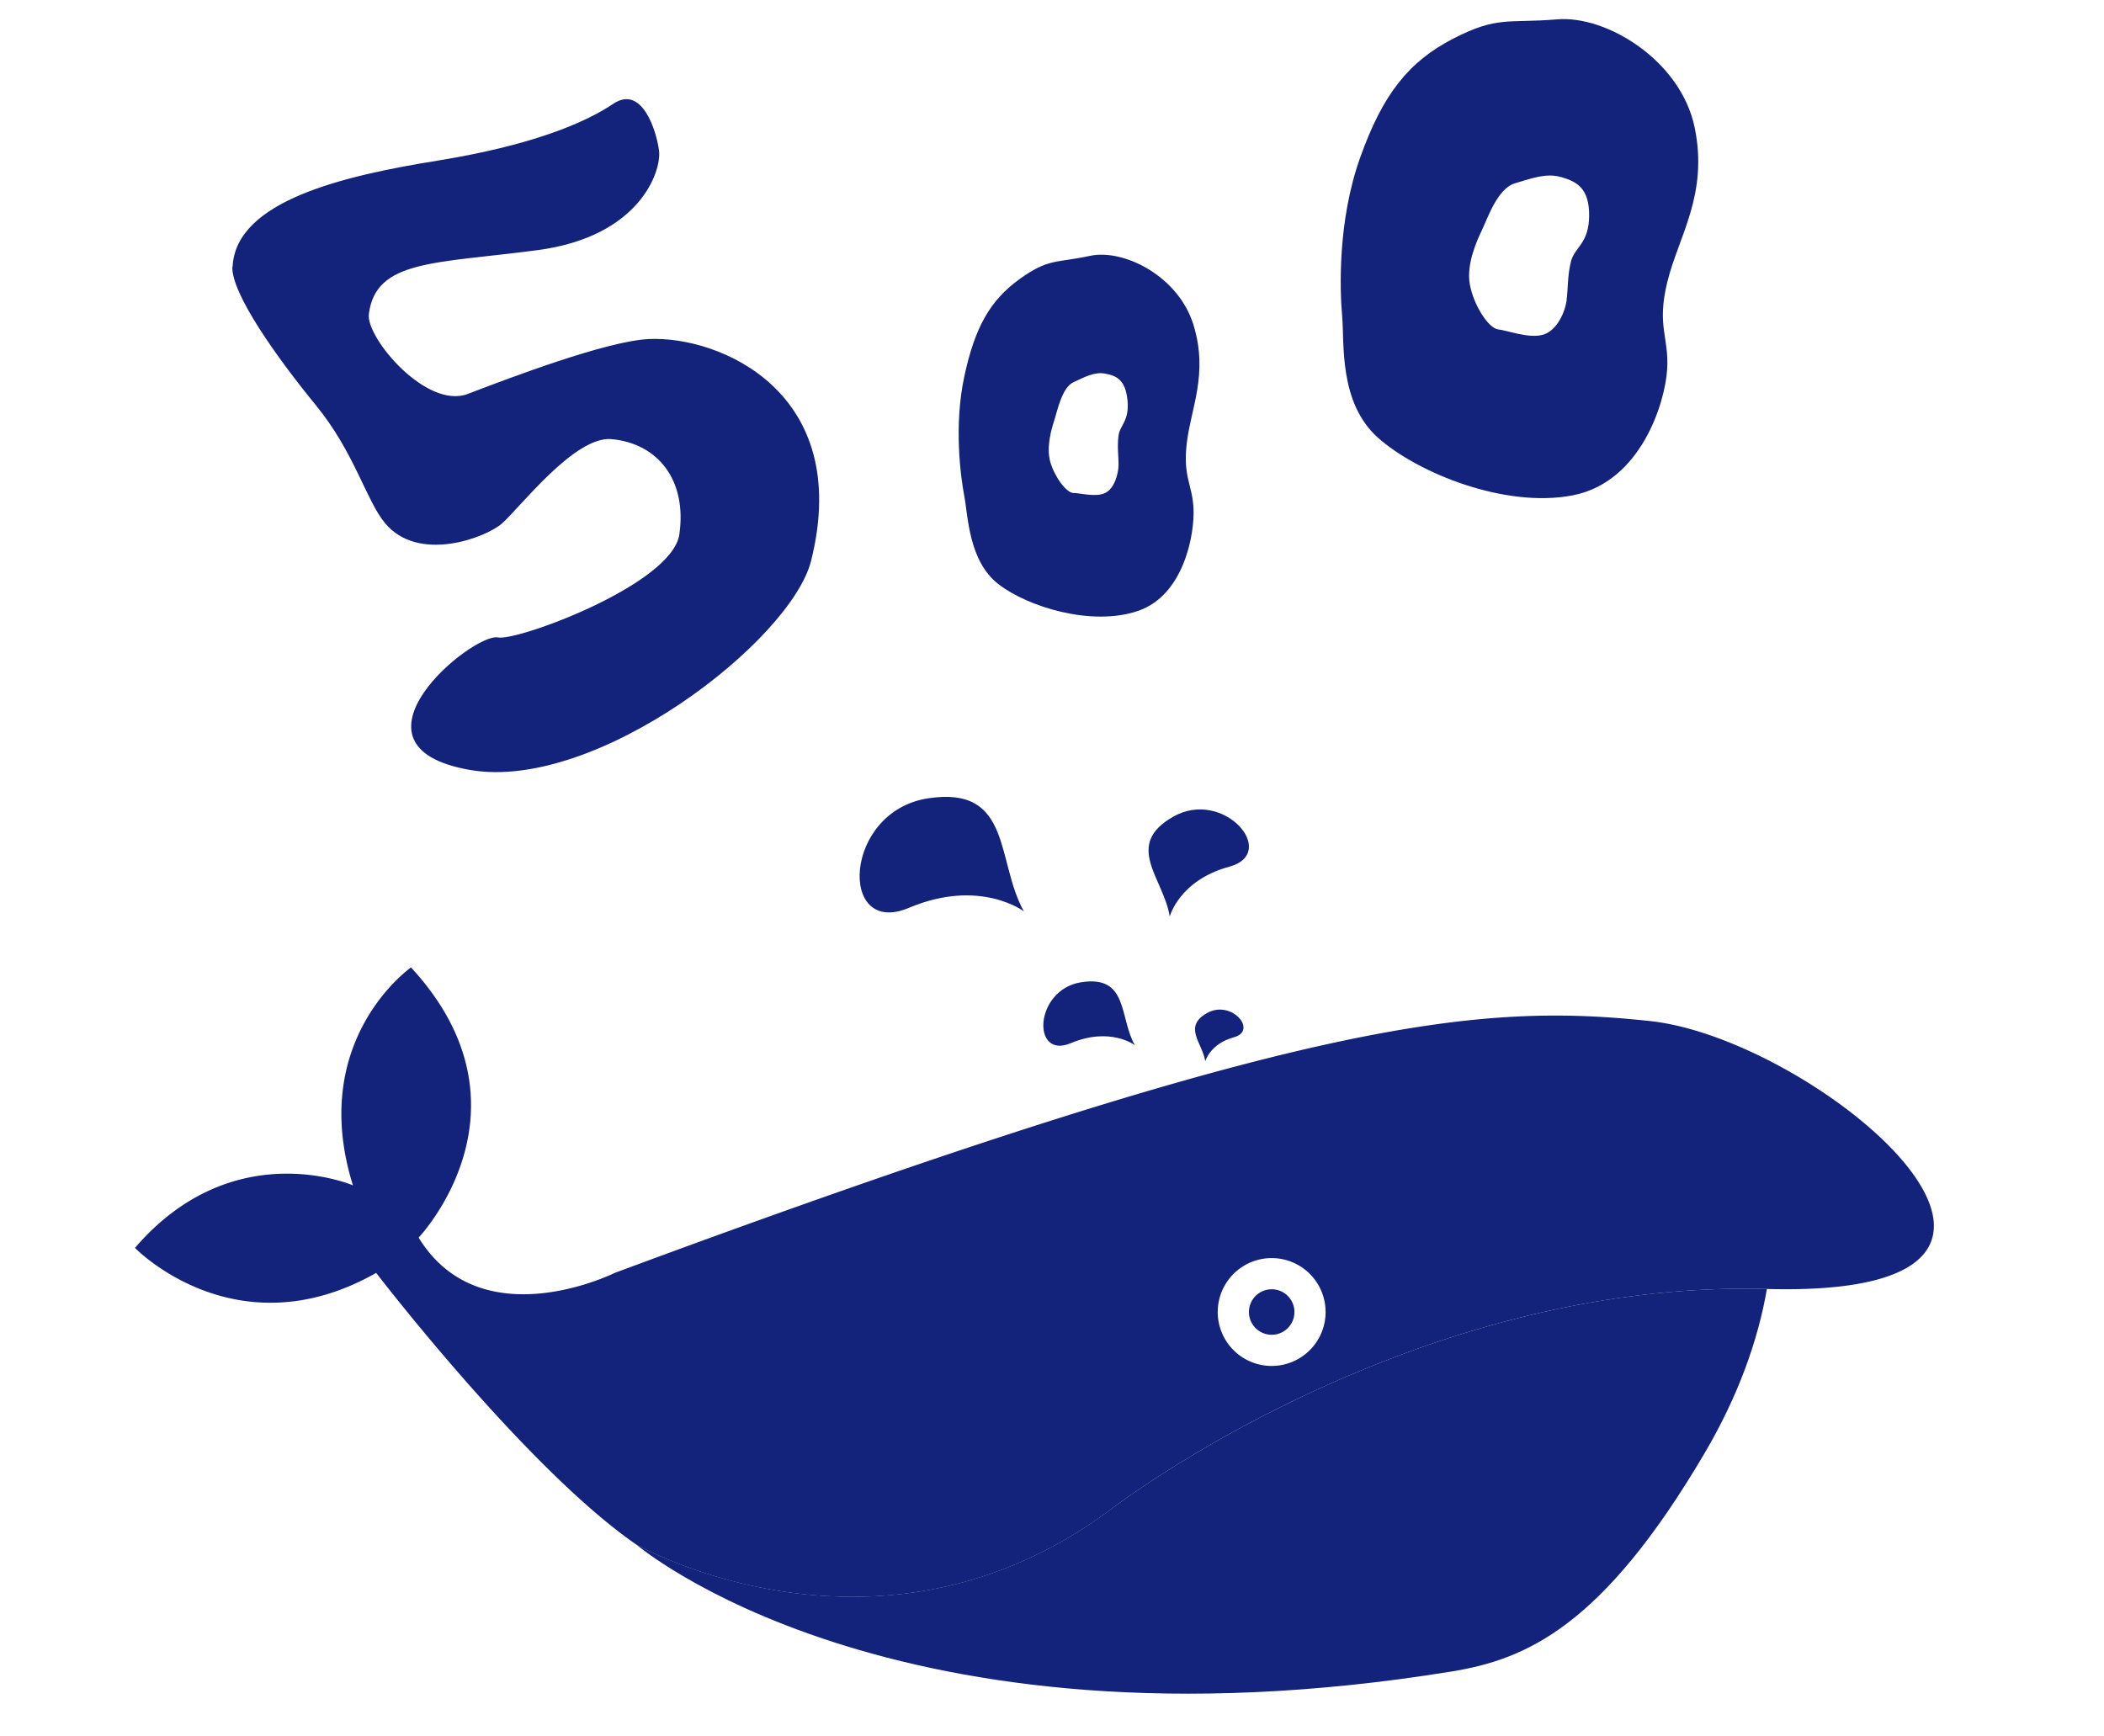 <?xml version="1.0" standalone="no"?><!DOCTYPE svg PUBLIC "-//W3C//DTD SVG 1.1//EN" "http://www.w3.org/Graphics/SVG/1.1/DTD/svg11.dtd"><svg t="1704471575114" class="icon" viewBox="0 0 1241 1024" version="1.1" xmlns="http://www.w3.org/2000/svg" p-id="11495" xmlns:xlink="http://www.w3.org/1999/xlink" width="242.383" height="200"><path d="M655.013 890.48c-136.987 102.221-279.797 20.548-279.797 20.548s149.671 128.565 480.623 75.051c44.394-7.192 89.321-26.433 149.557-128.794 19.939-33.892 31.571-66.731 36.784-96.957-211.988-5.518-387.167 130.151-387.167 130.151" fill="#13227a" p-id="11496"></path><path d="M973.027 602.299c-99.367-10.528-201.587-3.158-610.456 148.593 0 0-78.78 39.257-115.653-20.814 0 0 72.438-76.003-4.49-159.387 0 0-61.124 42.682-34.247 128.565 0 0-70.612-30.568-128.565 36.885 0 0 59.539 61.644 142.264 14.752 0 0 88.522 115.425 153.337 160.186 0 0 142.797 81.672 279.797-20.548 0 0 175.179-135.719 387.243-130.151s30.137-147.591-69.229-158.081zM750.08 805.776a31.812 31.812 0 1 1 31.799-31.812 31.812 31.812 0 0 1-31.799 31.812z m0 0" fill="#13227a" p-id="11497"></path><path d="M736.66 773.965a13.42 13.42 0 1 0 6.71-11.619 13.407 13.407 0 0 0-6.71 11.619z m1e-8 0" p-id="11498" fill="#13227a"></path><path d="M710.912 626.069c-1.7-10.87-13.306-20.383 1.053-28.476s30.15 10.376 15.88 14.282-16.933 14.193-16.933 14.193z m-106.99-88.458s-26.015-19.736-67.834-2.067-38.851-56.824 11.187-64.587 40.069 37.24 56.647 66.655z m65.411 78.92s-14.485-10.984-37.76-1.154-21.652-31.647 6.202-35.959 22.311 20.726 31.558 37.113z m20.612-75.838c-3.513-22.527-27.562-42.225 2.194-59.006s62.469 21.563 32.902 29.592-35.097 29.414-35.097 29.414z m0 0" fill="#13227a" p-id="11499"></path><path d="M700.016 261.239c2.397-20.421 12.773-40.589 3.97-69.47s-41.185-45.13-61.137-40.83-24.467 1.37-41.616 13.8-26.154 28.082-32.433 57.218-2.194 59.31 0 70.84 2.537 38.217 20.117 51.802 55.353 25.076 82.446 15.741 33.308-45.51 32.611-60.224-6.342-18.443-3.97-38.877z m-40.272 13.217c-0.076 4.795-2.321 13.661-7.864 16.35s-14.726 0-18.76 0-11.137-9.462-13.648-18.392 0.926-20.053 2.537-24.975 4.325-18.81 11.137-21.956 12.43-6.279 18.76-5.074 11.91 3.336 13.128 15.715-4.566 14.574-5.34 21.182 0.127 12.367 0.076 17.149z m323.747-108.322c6.482-26.56 24.29-51.421 16.058-90.982s-52.004-66.185-81.051-63.737-35.122-2.169-61.416 11.416-41.515 32.801-54.846 70.219-11.986 77.867-10.591 93.43-2.131 50.838 20.954 71.576 75.165 42.022 115.247 34.107 54.275-54.655 55.48-74.163-6.342-25.368 0.165-51.916z m-59.412 10.921c-0.799 6.342-5.34 17.656-13.635 20.294s-21.005-2.385-26.751-3.031-14.472-14.27-16.718-26.446 4.313-26.307 7.319-32.56 8.968-24.1 19.153-27.131 18.658-6.279 27.524-3.678 16.489 6.342 16.362 22.831-8.689 18.481-10.769 27.068-1.674 16.324-2.537 22.616zM137.201 157.28c1.903-38.978 65.957-53.653 120.853-62.52s86.632-22.045 103.603-33.498 25.495 15.677 27.055 27.55-10.984 50.736-71.703 58.752-95.358 5.606-99.455 37.71c-1.776 13.952 34.031 56.406 58.346 47.108s81.419-31.089 106.546-32.37c41.756-2.106 120.904 31.177 95.967 130.772-11.809 47.159-126.498 136.353-201.143 123.416-80.29-13.952 1.662-81.114 16.489-78.172 11.352 2.258 102.741-31.241 106.952-60.883 4.566-32.053-12.785-53.615-40.043-56.101-21.74-1.979-54.11 40.589-64.688 49.836-9.513 8.308-49.392 23.503-69.001-0.431-11.149-13.597-17.91-41.616-40.779-69.546s-49.912-65.957-49.151-81.647z m0 0" fill="#13227a" p-id="11500"></path></svg>